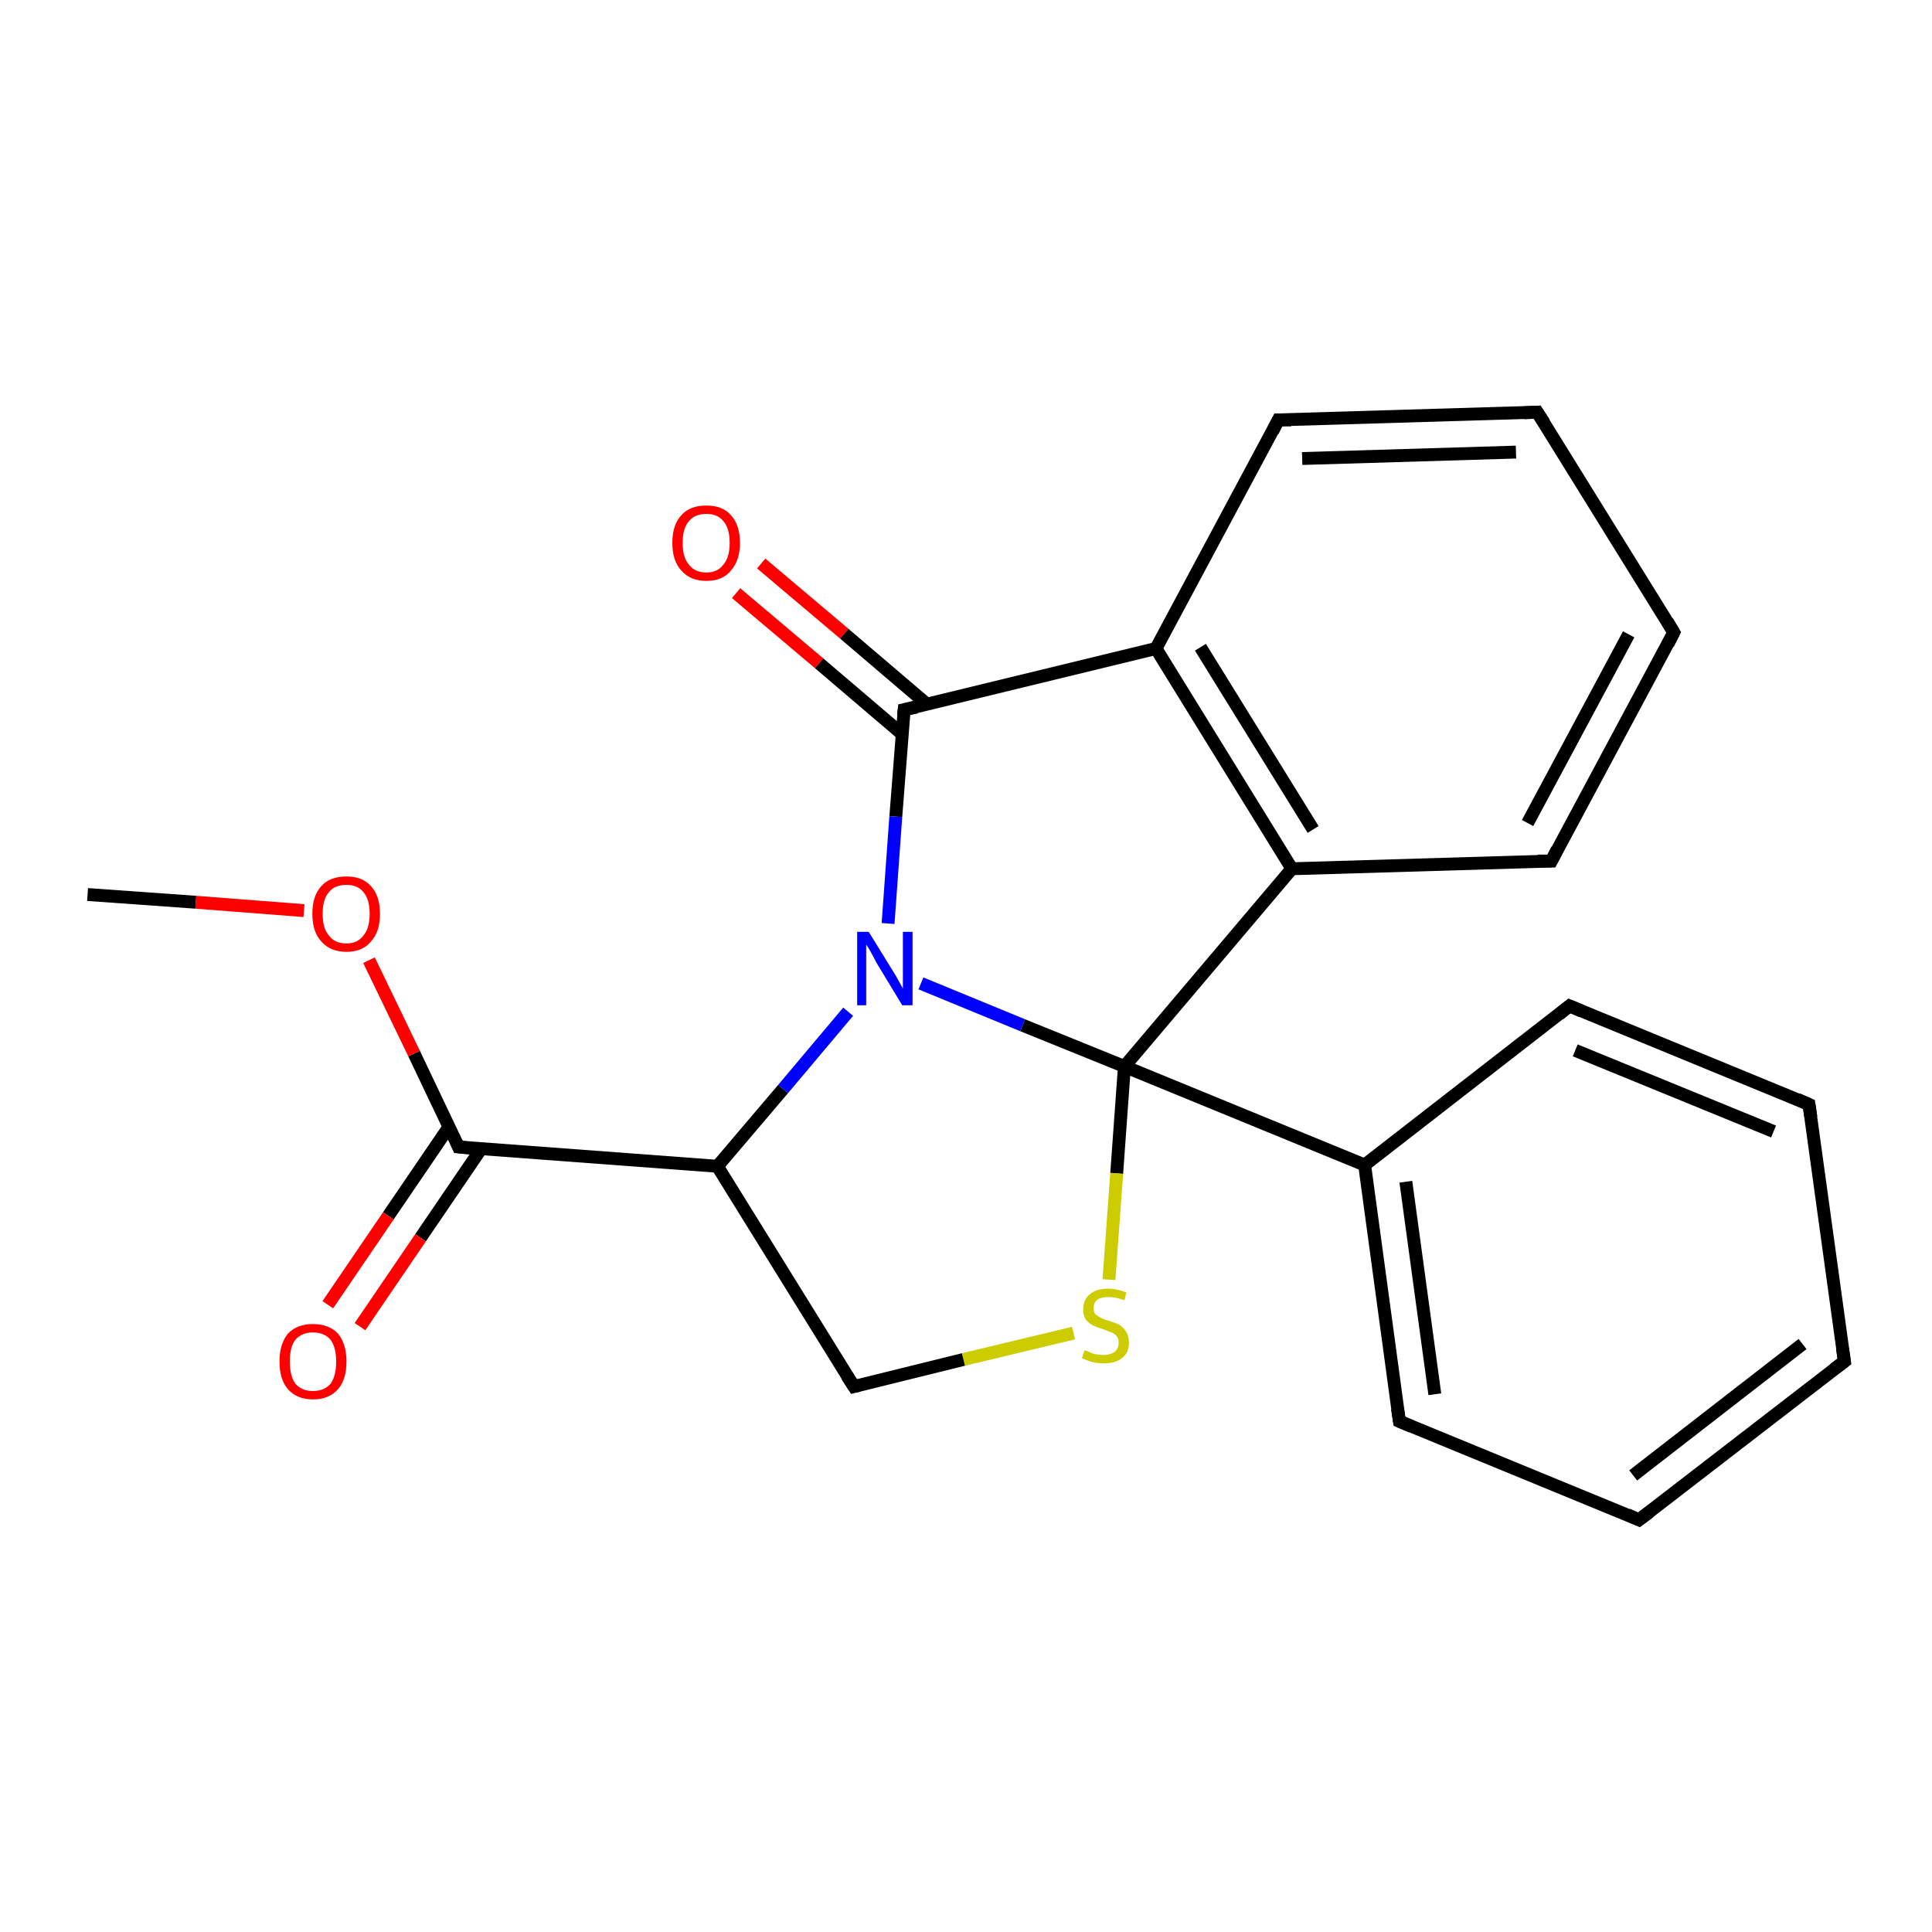 <?xml version='1.0' encoding='iso-8859-1'?>
<svg version='1.1' baseProfile='full'
              xmlns='http://www.w3.org/2000/svg'
                      xmlns:rdkit='http://www.rdkit.org/xml'
                      xmlns:xlink='http://www.w3.org/1999/xlink'
                  xml:space='preserve'
width='300px' height='300px' viewBox='0 0 300 300'>
<!-- END OF HEADER -->
<rect style='opacity:1.0;fill:#FFFFFF;stroke:none' width='300.0' height='300.0' x='0.0' y='0.0'> </rect>
<path class='bond-0 atom-0 atom-1' d='M 118.2,87.5 L 131.1,98.4' style='fill:none;fill-rule:evenodd;stroke:#FF0000;stroke-width:2.0px;stroke-linecap:butt;stroke-linejoin:miter;stroke-opacity:1' />
<path class='bond-0 atom-0 atom-1' d='M 131.1,98.4 L 144.0,109.4' style='fill:none;fill-rule:evenodd;stroke:#000000;stroke-width:2.0px;stroke-linecap:butt;stroke-linejoin:miter;stroke-opacity:1' />
<path class='bond-0 atom-0 atom-1' d='M 114.3,92.1 L 127.2,103.0' style='fill:none;fill-rule:evenodd;stroke:#FF0000;stroke-width:2.0px;stroke-linecap:butt;stroke-linejoin:miter;stroke-opacity:1' />
<path class='bond-0 atom-0 atom-1' d='M 127.2,103.0 L 140.1,114.0' style='fill:none;fill-rule:evenodd;stroke:#000000;stroke-width:2.0px;stroke-linecap:butt;stroke-linejoin:miter;stroke-opacity:1' />
<path class='bond-1 atom-1 atom-2' d='M 140.4,110.2 L 179.5,100.7' style='fill:none;fill-rule:evenodd;stroke:#000000;stroke-width:2.0px;stroke-linecap:butt;stroke-linejoin:miter;stroke-opacity:1' />
<path class='bond-2 atom-2 atom-3' d='M 179.5,100.7 L 200.6,134.9' style='fill:none;fill-rule:evenodd;stroke:#000000;stroke-width:2.0px;stroke-linecap:butt;stroke-linejoin:miter;stroke-opacity:1' />
<path class='bond-2 atom-2 atom-3' d='M 186.4,100.5 L 203.9,128.8' style='fill:none;fill-rule:evenodd;stroke:#000000;stroke-width:2.0px;stroke-linecap:butt;stroke-linejoin:miter;stroke-opacity:1' />
<path class='bond-3 atom-3 atom-4' d='M 200.6,134.9 L 240.9,133.7' style='fill:none;fill-rule:evenodd;stroke:#000000;stroke-width:2.0px;stroke-linecap:butt;stroke-linejoin:miter;stroke-opacity:1' />
<path class='bond-4 atom-4 atom-5' d='M 240.9,133.7 L 259.9,98.2' style='fill:none;fill-rule:evenodd;stroke:#000000;stroke-width:2.0px;stroke-linecap:butt;stroke-linejoin:miter;stroke-opacity:1' />
<path class='bond-4 atom-4 atom-5' d='M 237.2,127.8 L 252.9,98.5' style='fill:none;fill-rule:evenodd;stroke:#000000;stroke-width:2.0px;stroke-linecap:butt;stroke-linejoin:miter;stroke-opacity:1' />
<path class='bond-5 atom-5 atom-6' d='M 259.9,98.2 L 238.7,64.0' style='fill:none;fill-rule:evenodd;stroke:#000000;stroke-width:2.0px;stroke-linecap:butt;stroke-linejoin:miter;stroke-opacity:1' />
<path class='bond-6 atom-6 atom-7' d='M 238.7,64.0 L 198.5,65.2' style='fill:none;fill-rule:evenodd;stroke:#000000;stroke-width:2.0px;stroke-linecap:butt;stroke-linejoin:miter;stroke-opacity:1' />
<path class='bond-6 atom-6 atom-7' d='M 235.4,70.2 L 202.2,71.2' style='fill:none;fill-rule:evenodd;stroke:#000000;stroke-width:2.0px;stroke-linecap:butt;stroke-linejoin:miter;stroke-opacity:1' />
<path class='bond-7 atom-3 atom-8' d='M 200.6,134.9 L 174.6,165.6' style='fill:none;fill-rule:evenodd;stroke:#000000;stroke-width:2.0px;stroke-linecap:butt;stroke-linejoin:miter;stroke-opacity:1' />
<path class='bond-8 atom-8 atom-9' d='M 174.6,165.6 L 173.4,182.2' style='fill:none;fill-rule:evenodd;stroke:#000000;stroke-width:2.0px;stroke-linecap:butt;stroke-linejoin:miter;stroke-opacity:1' />
<path class='bond-8 atom-8 atom-9' d='M 173.4,182.2 L 172.2,198.7' style='fill:none;fill-rule:evenodd;stroke:#CCCC00;stroke-width:2.0px;stroke-linecap:butt;stroke-linejoin:miter;stroke-opacity:1' />
<path class='bond-9 atom-9 atom-10' d='M 166.7,207.0 L 149.6,211.1' style='fill:none;fill-rule:evenodd;stroke:#CCCC00;stroke-width:2.0px;stroke-linecap:butt;stroke-linejoin:miter;stroke-opacity:1' />
<path class='bond-9 atom-9 atom-10' d='M 149.6,211.1 L 132.6,215.3' style='fill:none;fill-rule:evenodd;stroke:#000000;stroke-width:2.0px;stroke-linecap:butt;stroke-linejoin:miter;stroke-opacity:1' />
<path class='bond-10 atom-10 atom-11' d='M 132.6,215.3 L 111.4,181.1' style='fill:none;fill-rule:evenodd;stroke:#000000;stroke-width:2.0px;stroke-linecap:butt;stroke-linejoin:miter;stroke-opacity:1' />
<path class='bond-11 atom-11 atom-12' d='M 111.4,181.1 L 121.6,169.1' style='fill:none;fill-rule:evenodd;stroke:#000000;stroke-width:2.0px;stroke-linecap:butt;stroke-linejoin:miter;stroke-opacity:1' />
<path class='bond-11 atom-11 atom-12' d='M 121.6,169.1 L 131.7,157.1' style='fill:none;fill-rule:evenodd;stroke:#0000FF;stroke-width:2.0px;stroke-linecap:butt;stroke-linejoin:miter;stroke-opacity:1' />
<path class='bond-12 atom-11 atom-13' d='M 111.4,181.1 L 71.2,178.1' style='fill:none;fill-rule:evenodd;stroke:#000000;stroke-width:2.0px;stroke-linecap:butt;stroke-linejoin:miter;stroke-opacity:1' />
<path class='bond-13 atom-13 atom-14' d='M 69.7,175.0 L 60.3,188.8' style='fill:none;fill-rule:evenodd;stroke:#000000;stroke-width:2.0px;stroke-linecap:butt;stroke-linejoin:miter;stroke-opacity:1' />
<path class='bond-13 atom-13 atom-14' d='M 60.3,188.8 L 50.9,202.6' style='fill:none;fill-rule:evenodd;stroke:#FF0000;stroke-width:2.0px;stroke-linecap:butt;stroke-linejoin:miter;stroke-opacity:1' />
<path class='bond-13 atom-13 atom-14' d='M 74.7,178.4 L 65.3,192.2' style='fill:none;fill-rule:evenodd;stroke:#000000;stroke-width:2.0px;stroke-linecap:butt;stroke-linejoin:miter;stroke-opacity:1' />
<path class='bond-13 atom-13 atom-14' d='M 65.3,192.2 L 55.9,206.0' style='fill:none;fill-rule:evenodd;stroke:#FF0000;stroke-width:2.0px;stroke-linecap:butt;stroke-linejoin:miter;stroke-opacity:1' />
<path class='bond-14 atom-13 atom-15' d='M 71.2,178.1 L 64.3,163.6' style='fill:none;fill-rule:evenodd;stroke:#000000;stroke-width:2.0px;stroke-linecap:butt;stroke-linejoin:miter;stroke-opacity:1' />
<path class='bond-14 atom-13 atom-15' d='M 64.3,163.6 L 57.3,149.1' style='fill:none;fill-rule:evenodd;stroke:#FF0000;stroke-width:2.0px;stroke-linecap:butt;stroke-linejoin:miter;stroke-opacity:1' />
<path class='bond-15 atom-15 atom-16' d='M 47.2,141.4 L 30.4,140.1' style='fill:none;fill-rule:evenodd;stroke:#FF0000;stroke-width:2.0px;stroke-linecap:butt;stroke-linejoin:miter;stroke-opacity:1' />
<path class='bond-15 atom-15 atom-16' d='M 30.4,140.1 L 13.6,138.9' style='fill:none;fill-rule:evenodd;stroke:#000000;stroke-width:2.0px;stroke-linecap:butt;stroke-linejoin:miter;stroke-opacity:1' />
<path class='bond-16 atom-8 atom-17' d='M 174.6,165.6 L 211.9,180.9' style='fill:none;fill-rule:evenodd;stroke:#000000;stroke-width:2.0px;stroke-linecap:butt;stroke-linejoin:miter;stroke-opacity:1' />
<path class='bond-17 atom-17 atom-18' d='M 211.9,180.9 L 217.3,220.7' style='fill:none;fill-rule:evenodd;stroke:#000000;stroke-width:2.0px;stroke-linecap:butt;stroke-linejoin:miter;stroke-opacity:1' />
<path class='bond-17 atom-17 atom-18' d='M 218.3,183.5 L 222.8,216.5' style='fill:none;fill-rule:evenodd;stroke:#000000;stroke-width:2.0px;stroke-linecap:butt;stroke-linejoin:miter;stroke-opacity:1' />
<path class='bond-18 atom-18 atom-19' d='M 217.3,220.7 L 254.5,236.0' style='fill:none;fill-rule:evenodd;stroke:#000000;stroke-width:2.0px;stroke-linecap:butt;stroke-linejoin:miter;stroke-opacity:1' />
<path class='bond-19 atom-19 atom-20' d='M 254.5,236.0 L 286.4,211.4' style='fill:none;fill-rule:evenodd;stroke:#000000;stroke-width:2.0px;stroke-linecap:butt;stroke-linejoin:miter;stroke-opacity:1' />
<path class='bond-19 atom-19 atom-20' d='M 253.6,229.1 L 279.9,208.7' style='fill:none;fill-rule:evenodd;stroke:#000000;stroke-width:2.0px;stroke-linecap:butt;stroke-linejoin:miter;stroke-opacity:1' />
<path class='bond-20 atom-20 atom-21' d='M 286.4,211.4 L 280.9,171.5' style='fill:none;fill-rule:evenodd;stroke:#000000;stroke-width:2.0px;stroke-linecap:butt;stroke-linejoin:miter;stroke-opacity:1' />
<path class='bond-21 atom-21 atom-22' d='M 280.9,171.5 L 243.7,156.2' style='fill:none;fill-rule:evenodd;stroke:#000000;stroke-width:2.0px;stroke-linecap:butt;stroke-linejoin:miter;stroke-opacity:1' />
<path class='bond-21 atom-21 atom-22' d='M 275.4,175.7 L 244.6,163.1' style='fill:none;fill-rule:evenodd;stroke:#000000;stroke-width:2.0px;stroke-linecap:butt;stroke-linejoin:miter;stroke-opacity:1' />
<path class='bond-22 atom-7 atom-2' d='M 198.5,65.2 L 179.5,100.7' style='fill:none;fill-rule:evenodd;stroke:#000000;stroke-width:2.0px;stroke-linecap:butt;stroke-linejoin:miter;stroke-opacity:1' />
<path class='bond-23 atom-12 atom-1' d='M 137.9,143.4 L 139.1,126.8' style='fill:none;fill-rule:evenodd;stroke:#0000FF;stroke-width:2.0px;stroke-linecap:butt;stroke-linejoin:miter;stroke-opacity:1' />
<path class='bond-23 atom-12 atom-1' d='M 139.1,126.8 L 140.4,110.2' style='fill:none;fill-rule:evenodd;stroke:#000000;stroke-width:2.0px;stroke-linecap:butt;stroke-linejoin:miter;stroke-opacity:1' />
<path class='bond-24 atom-12 atom-8' d='M 143.0,152.7 L 158.8,159.2' style='fill:none;fill-rule:evenodd;stroke:#0000FF;stroke-width:2.0px;stroke-linecap:butt;stroke-linejoin:miter;stroke-opacity:1' />
<path class='bond-24 atom-12 atom-8' d='M 158.8,159.2 L 174.6,165.6' style='fill:none;fill-rule:evenodd;stroke:#000000;stroke-width:2.0px;stroke-linecap:butt;stroke-linejoin:miter;stroke-opacity:1' />
<path class='bond-25 atom-22 atom-17' d='M 243.7,156.2 L 211.9,180.9' style='fill:none;fill-rule:evenodd;stroke:#000000;stroke-width:2.0px;stroke-linecap:butt;stroke-linejoin:miter;stroke-opacity:1' />
<path d='M 142.3,109.8 L 140.4,110.2 L 140.3,111.1' style='fill:none;stroke:#000000;stroke-width:2.0px;stroke-linecap:butt;stroke-linejoin:miter;stroke-opacity:1;' />
<path d='M 238.8,133.7 L 240.9,133.7 L 241.8,131.9' style='fill:none;stroke:#000000;stroke-width:2.0px;stroke-linecap:butt;stroke-linejoin:miter;stroke-opacity:1;' />
<path d='M 259.0,100.0 L 259.9,98.2 L 258.9,96.5' style='fill:none;stroke:#000000;stroke-width:2.0px;stroke-linecap:butt;stroke-linejoin:miter;stroke-opacity:1;' />
<path d='M 239.8,65.7 L 238.7,64.0 L 236.7,64.1' style='fill:none;stroke:#000000;stroke-width:2.0px;stroke-linecap:butt;stroke-linejoin:miter;stroke-opacity:1;' />
<path d='M 200.5,65.2 L 198.5,65.2 L 197.6,67.0' style='fill:none;stroke:#000000;stroke-width:2.0px;stroke-linecap:butt;stroke-linejoin:miter;stroke-opacity:1;' />
<path d='M 133.4,215.1 L 132.6,215.3 L 131.5,213.6' style='fill:none;stroke:#000000;stroke-width:2.0px;stroke-linecap:butt;stroke-linejoin:miter;stroke-opacity:1;' />
<path d='M 73.3,178.3 L 71.2,178.1 L 70.9,177.4' style='fill:none;stroke:#000000;stroke-width:2.0px;stroke-linecap:butt;stroke-linejoin:miter;stroke-opacity:1;' />
<path d='M 217.0,218.7 L 217.3,220.7 L 219.2,221.5' style='fill:none;stroke:#000000;stroke-width:2.0px;stroke-linecap:butt;stroke-linejoin:miter;stroke-opacity:1;' />
<path d='M 252.7,235.2 L 254.5,236.0 L 256.1,234.8' style='fill:none;stroke:#000000;stroke-width:2.0px;stroke-linecap:butt;stroke-linejoin:miter;stroke-opacity:1;' />
<path d='M 284.8,212.6 L 286.4,211.4 L 286.1,209.4' style='fill:none;stroke:#000000;stroke-width:2.0px;stroke-linecap:butt;stroke-linejoin:miter;stroke-opacity:1;' />
<path d='M 281.2,173.5 L 280.9,171.5 L 279.1,170.7' style='fill:none;stroke:#000000;stroke-width:2.0px;stroke-linecap:butt;stroke-linejoin:miter;stroke-opacity:1;' />
<path d='M 245.6,157.0 L 243.7,156.2 L 242.1,157.5' style='fill:none;stroke:#000000;stroke-width:2.0px;stroke-linecap:butt;stroke-linejoin:miter;stroke-opacity:1;' />
<path class='atom-0' d='M 104.4 84.3
Q 104.4 81.5, 105.8 80.0
Q 107.1 78.5, 109.7 78.5
Q 112.2 78.5, 113.5 80.0
Q 114.9 81.5, 114.9 84.3
Q 114.9 87.0, 113.5 88.6
Q 112.2 90.2, 109.7 90.2
Q 107.2 90.2, 105.8 88.6
Q 104.4 87.1, 104.4 84.3
M 109.7 88.9
Q 111.4 88.9, 112.3 87.7
Q 113.3 86.6, 113.3 84.3
Q 113.3 82.0, 112.3 80.9
Q 111.4 79.8, 109.7 79.8
Q 107.9 79.8, 107.0 80.9
Q 106.0 82.0, 106.0 84.3
Q 106.0 86.6, 107.0 87.7
Q 107.9 88.9, 109.7 88.9
' fill='#FF0000'/>
<path class='atom-9' d='M 168.4 209.7
Q 168.6 209.7, 169.1 209.9
Q 169.6 210.2, 170.2 210.3
Q 170.8 210.4, 171.4 210.4
Q 172.4 210.4, 173.1 209.9
Q 173.7 209.4, 173.7 208.5
Q 173.7 207.8, 173.4 207.5
Q 173.1 207.1, 172.6 206.9
Q 172.1 206.7, 171.3 206.4
Q 170.3 206.1, 169.7 205.8
Q 169.1 205.5, 168.6 204.9
Q 168.2 204.3, 168.2 203.3
Q 168.2 201.8, 169.2 201.0
Q 170.2 200.1, 172.1 200.1
Q 173.4 200.1, 174.9 200.7
L 174.6 201.9
Q 173.2 201.4, 172.2 201.4
Q 171.0 201.4, 170.4 201.8
Q 169.8 202.3, 169.8 203.1
Q 169.8 203.7, 170.1 204.1
Q 170.5 204.4, 170.9 204.6
Q 171.4 204.9, 172.2 205.1
Q 173.2 205.4, 173.8 205.7
Q 174.4 206.1, 174.8 206.7
Q 175.3 207.4, 175.3 208.5
Q 175.3 210.1, 174.2 210.9
Q 173.2 211.7, 171.4 211.7
Q 170.4 211.7, 169.6 211.5
Q 168.9 211.3, 168.0 210.9
L 168.4 209.7
' fill='#CCCC00'/>
<path class='atom-12' d='M 134.9 144.7
L 138.6 150.7
Q 139.0 151.3, 139.6 152.4
Q 140.2 153.5, 140.2 153.5
L 140.2 144.7
L 141.7 144.7
L 141.7 156.1
L 140.1 156.1
L 136.1 149.5
Q 135.7 148.7, 135.2 147.8
Q 134.7 146.9, 134.5 146.7
L 134.5 156.1
L 133.1 156.1
L 133.1 144.7
L 134.9 144.7
' fill='#0000FF'/>
<path class='atom-14' d='M 43.4 211.4
Q 43.4 208.7, 44.7 207.1
Q 46.1 205.6, 48.6 205.6
Q 51.1 205.6, 52.5 207.1
Q 53.8 208.7, 53.8 211.4
Q 53.8 214.2, 52.5 215.7
Q 51.1 217.3, 48.6 217.3
Q 46.1 217.3, 44.7 215.7
Q 43.4 214.2, 43.4 211.4
M 48.6 216.0
Q 50.3 216.0, 51.3 214.9
Q 52.2 213.7, 52.2 211.4
Q 52.2 209.2, 51.3 208.0
Q 50.3 206.9, 48.6 206.9
Q 46.9 206.9, 45.9 208.0
Q 45.0 209.1, 45.0 211.4
Q 45.0 213.7, 45.9 214.9
Q 46.9 216.0, 48.6 216.0
' fill='#FF0000'/>
<path class='atom-15' d='M 48.5 141.9
Q 48.5 139.1, 49.9 137.6
Q 51.2 136.1, 53.8 136.1
Q 56.3 136.1, 57.6 137.6
Q 59.0 139.1, 59.0 141.9
Q 59.0 144.7, 57.6 146.2
Q 56.3 147.8, 53.8 147.8
Q 51.3 147.8, 49.9 146.2
Q 48.5 144.7, 48.5 141.9
M 53.8 146.5
Q 55.5 146.5, 56.4 145.3
Q 57.4 144.2, 57.4 141.9
Q 57.4 139.6, 56.4 138.5
Q 55.5 137.4, 53.8 137.4
Q 52.0 137.4, 51.1 138.5
Q 50.1 139.6, 50.1 141.9
Q 50.1 144.2, 51.1 145.3
Q 52.0 146.5, 53.8 146.5
' fill='#FF0000'/>
</svg>
